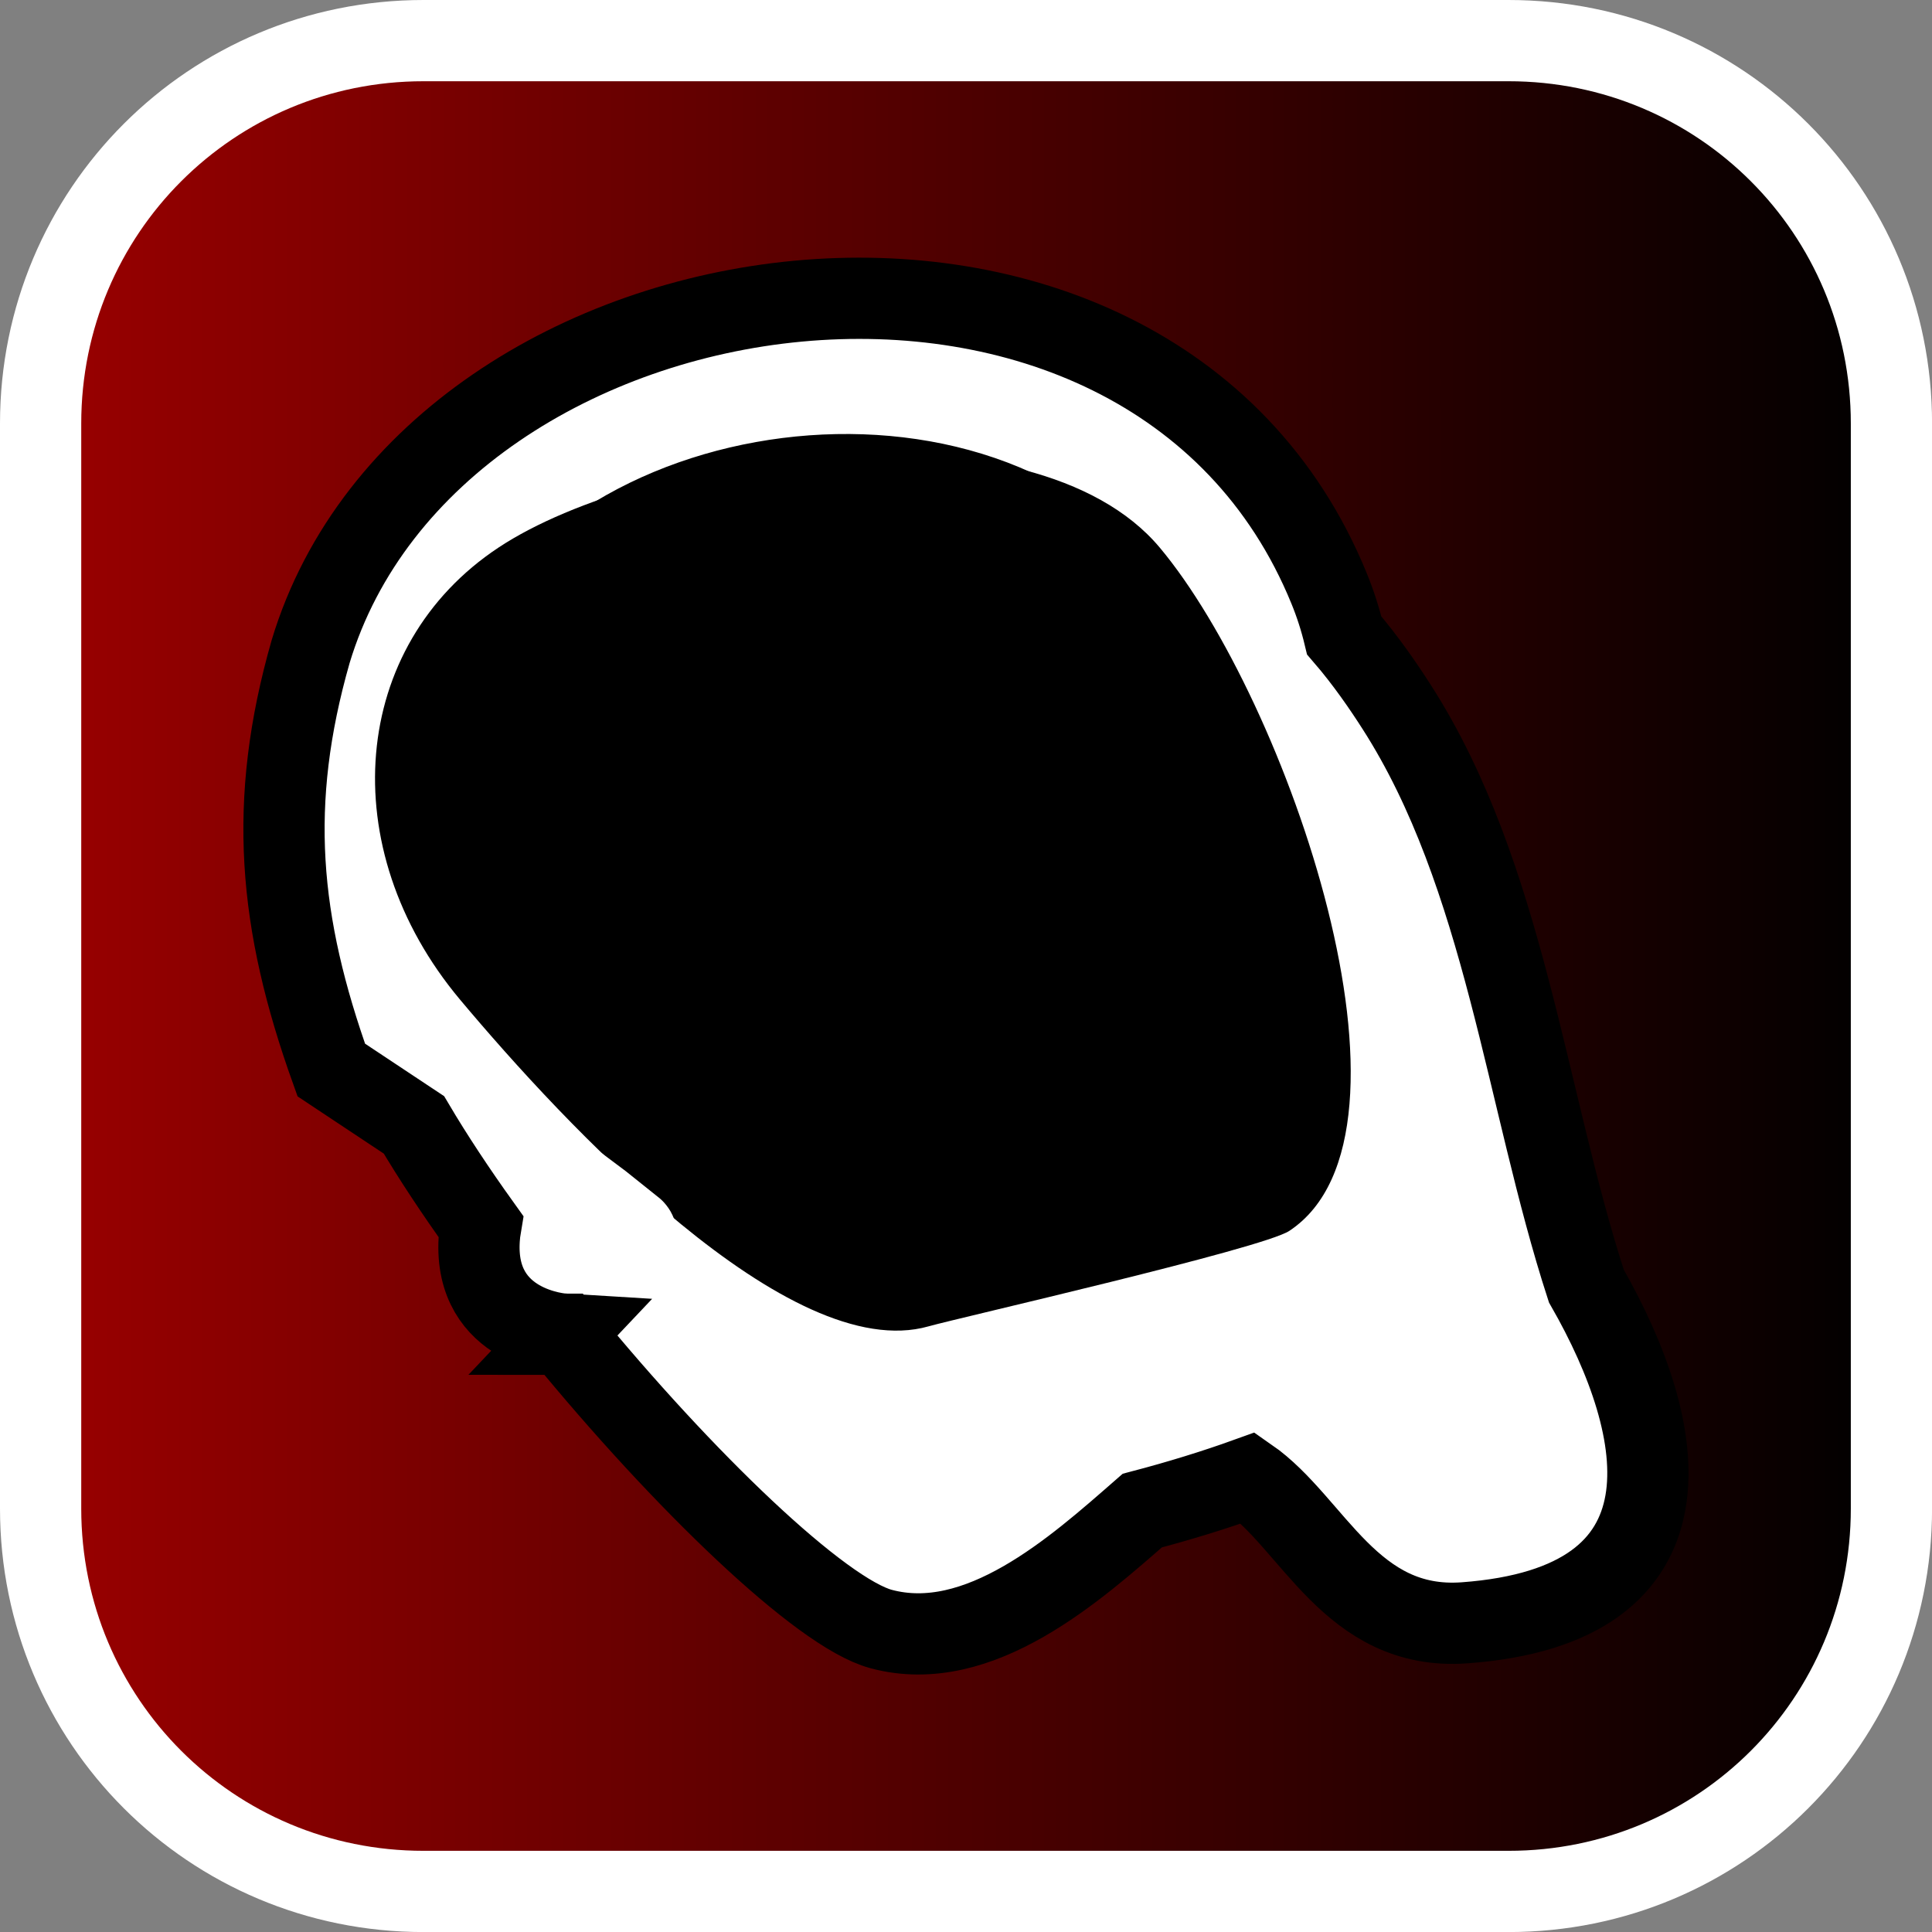 <svg version="1.1" xmlns="http://www.w3.org/2000/svg" xmlns:xlink="http://www.w3.org/1999/xlink" width="35.673" height="35.673" viewBox="0,0,35.673,35.673"><rect x="0" y="0" width="35.673" height="35.673" fill="#808080" stroke="none"/><defs><linearGradient x1="222.913" y1="180" x2="257.087" y2="180" gradientUnits="userSpaceOnUse" id="color-1"><stop offset="0" stop-color="#9a0000"/><stop offset="1" stop-color="#000000"/></linearGradient></defs><g transform="translate(-222.163,-162.163)"><g data-paper-data="{&quot;isPaintingLayer&quot;:true}" stroke-miterlimit="10" stroke-dasharray="" stroke-dashoffset="0" style="mix-blend-mode: normal"><path d="M229.983,162.913h20.034c3.917,0 7.07,3.153 7.07,7.07v20.034c0,3.917 -3.153,7.07 -7.07,7.07h-20.034c-3.917,0 -7.07,-3.153 -7.07,-7.07v-20.034c0,-3.917 3.153,-7.07 7.07,-7.07z" fill="url(#color-1)" fill-rule="evenodd" stroke="#ffffff" stroke-width="1.5" stroke-linecap="round" stroke-linejoin="round"/><g fill-rule="nonzero" stroke-linecap="butt" stroke-linejoin="miter"><path d="M230.637,177.213c0.025,-0.658 0.149,-1.353 0.379,-2.1c1.267,-4.405 8.74,-5.739 11.86,-2.136c-0.847,0.799 -0.855,2.363 -0.788,3.549c0.037,0.658 0.314,1.597 0.706,2.632c-1.622,1.667 -4.366,2.978 -6.08,4.636c-0.768,-0.047 -1.552,-0.096 -2.32,-0.143c-1.183,-1.928 -1.934,-3.742 -1.343,-4.172c0,0 1.059,-1.281 -0.197,-2.348c-1.02,-0.866 -1.821,-0.2 -2.121,0.08z" data-paper-data="{&quot;noHover&quot;:false,&quot;origItem&quot;:[&quot;Path&quot;,{&quot;applyMatrix&quot;:true,&quot;segments&quot;:[[[474.53133,328.84799],[0,0],[1.13975,0.3737]],[[477.85012,334.40409],[0.78317,-3.82774],[-0.96413,4.71234]],[[472.17362,338.15238],[0,0],[-1.92793,-0.90808]],[[463.40177,347.36096],[3.27322,-5.73531],[0.9596,2.03124]],[[466.28055,353.45476],[-0.95957,-2.03129],[6.65022,2.0574]],[[486.53557,362.42901],[-6.54393,-1.80944],[2.09658,-2.45623]],[[492.22227,356.95075],[-1.63155,1.01905],[2.94178,-1.8374]],[[502.3674,354.03402],[-3.23573,-1.04551],[4.83727,-13.04405]],[[480.3916,326.88301],[13.05102,-2.94366],[-2.23354,0.46099]],[[474.53127,328.84796],[1.71926,-0.8588],[0,0]]],&quot;closed&quot;:true,&quot;fillColor&quot;:[0,0,0,1]}]}" fill="#000000" stroke="none" stroke-width="0.5"/><path d="M232.556,186.796c0,0 -1.645,-0.1 -1.545,-1.745c0.005,-0.087 0.015,-0.169 0.028,-0.246c-0.463,-0.646 -0.882,-1.279 -1.233,-1.872l-1.526,-1.013c-0.974,-2.72 -1.179,-4.934 -0.382,-7.724c2.265,-7.519 15.464,-9.351 18.806,-1.167c0.117,0.286 0.209,0.575 0.279,0.867c0.404,0.468 0.735,0.956 0.972,1.326c1.992,3.108 2.377,7.231 3.499,10.687c1.533,2.675 2.127,5.898 -2.249,6.218c-2.101,0.154 -2.79,-1.841 -3.994,-2.676c-0.627,0.226 -1.291,0.429 -1.957,0.604c-1.229,1.074 -3.009,2.673 -4.821,2.187c-1.118,-0.3 -3.661,-2.752 -5.864,-5.443c-0.005,-0 -0.01,-0.001 -0.015,-0.001zM230.684,177.213c0.3,-0.281 1.195,-0.947 2.216,-0.081c1.256,1.066 0.19,2.323 0.19,2.323c-0.591,0.429 0.137,2.224 1.32,4.152c0.768,0.047 1.536,0.093 2.305,0.14c1.714,-1.658 4.412,-2.937 6.034,-4.604c-0.392,-1.035 -0.671,-1.953 -0.708,-2.611c-0.067,-1.186 -0.051,-2.728 0.796,-3.528c-3.12,-3.603 -10.509,-2.28 -11.777,2.124c-0.23,0.747 -0.35,1.426 -0.376,2.084zM249.154,188.827c0.084,0.019 0.113,-0.028 0.073,-0.164c-0.021,0.056 -0.046,0.111 -0.073,0.164z" fill="#ffffff" stroke="#000000" stroke-width="1.5"/><path d="M243.578,172.275c2.344,2.798 5.128,10.803 2.392,12.615c-0.495,0.328 -6.095,1.603 -6.662,1.763c-2.567,0.728 -6.73,-3.741 -8.651,-6.033c-2.344,-2.798 -2.026,-6.535 0.711,-8.347c2.737,-1.812 9.866,-2.796 12.21,0.002z" fill="#000000" stroke="none" stroke-width="0"/><path d="M246.125,187.875c0,-1.381 1.119,-2.5 2.5,-2.5c1.381,0 2.5,1.119 2.5,2.5c0,1.381 -1.119,2.5 -2.5,2.5c-1.381,0 -2.5,-1.119 -2.5,-2.5z" fill="#ffffff" stroke="none" stroke-width="0.5"/><path d="M232.15,183.55c0.45,-0.6 1.05,-0.15 1.05,-0.15l0.519,0.389c0.208,0.167 0.417,0.333 0.625,0.5c0,0 0.586,0.469 0.117,1.054c-0.469,0.586 -1.054,0.117 -1.054,0.117c-0.208,-0.167 -0.417,-0.333 -0.625,-0.5l-0.481,-0.361c0,0 -0.6,-0.45 -0.15,-1.05z" fill="#ffffff" stroke="none" stroke-width="0.5"/></g></g></g></svg>